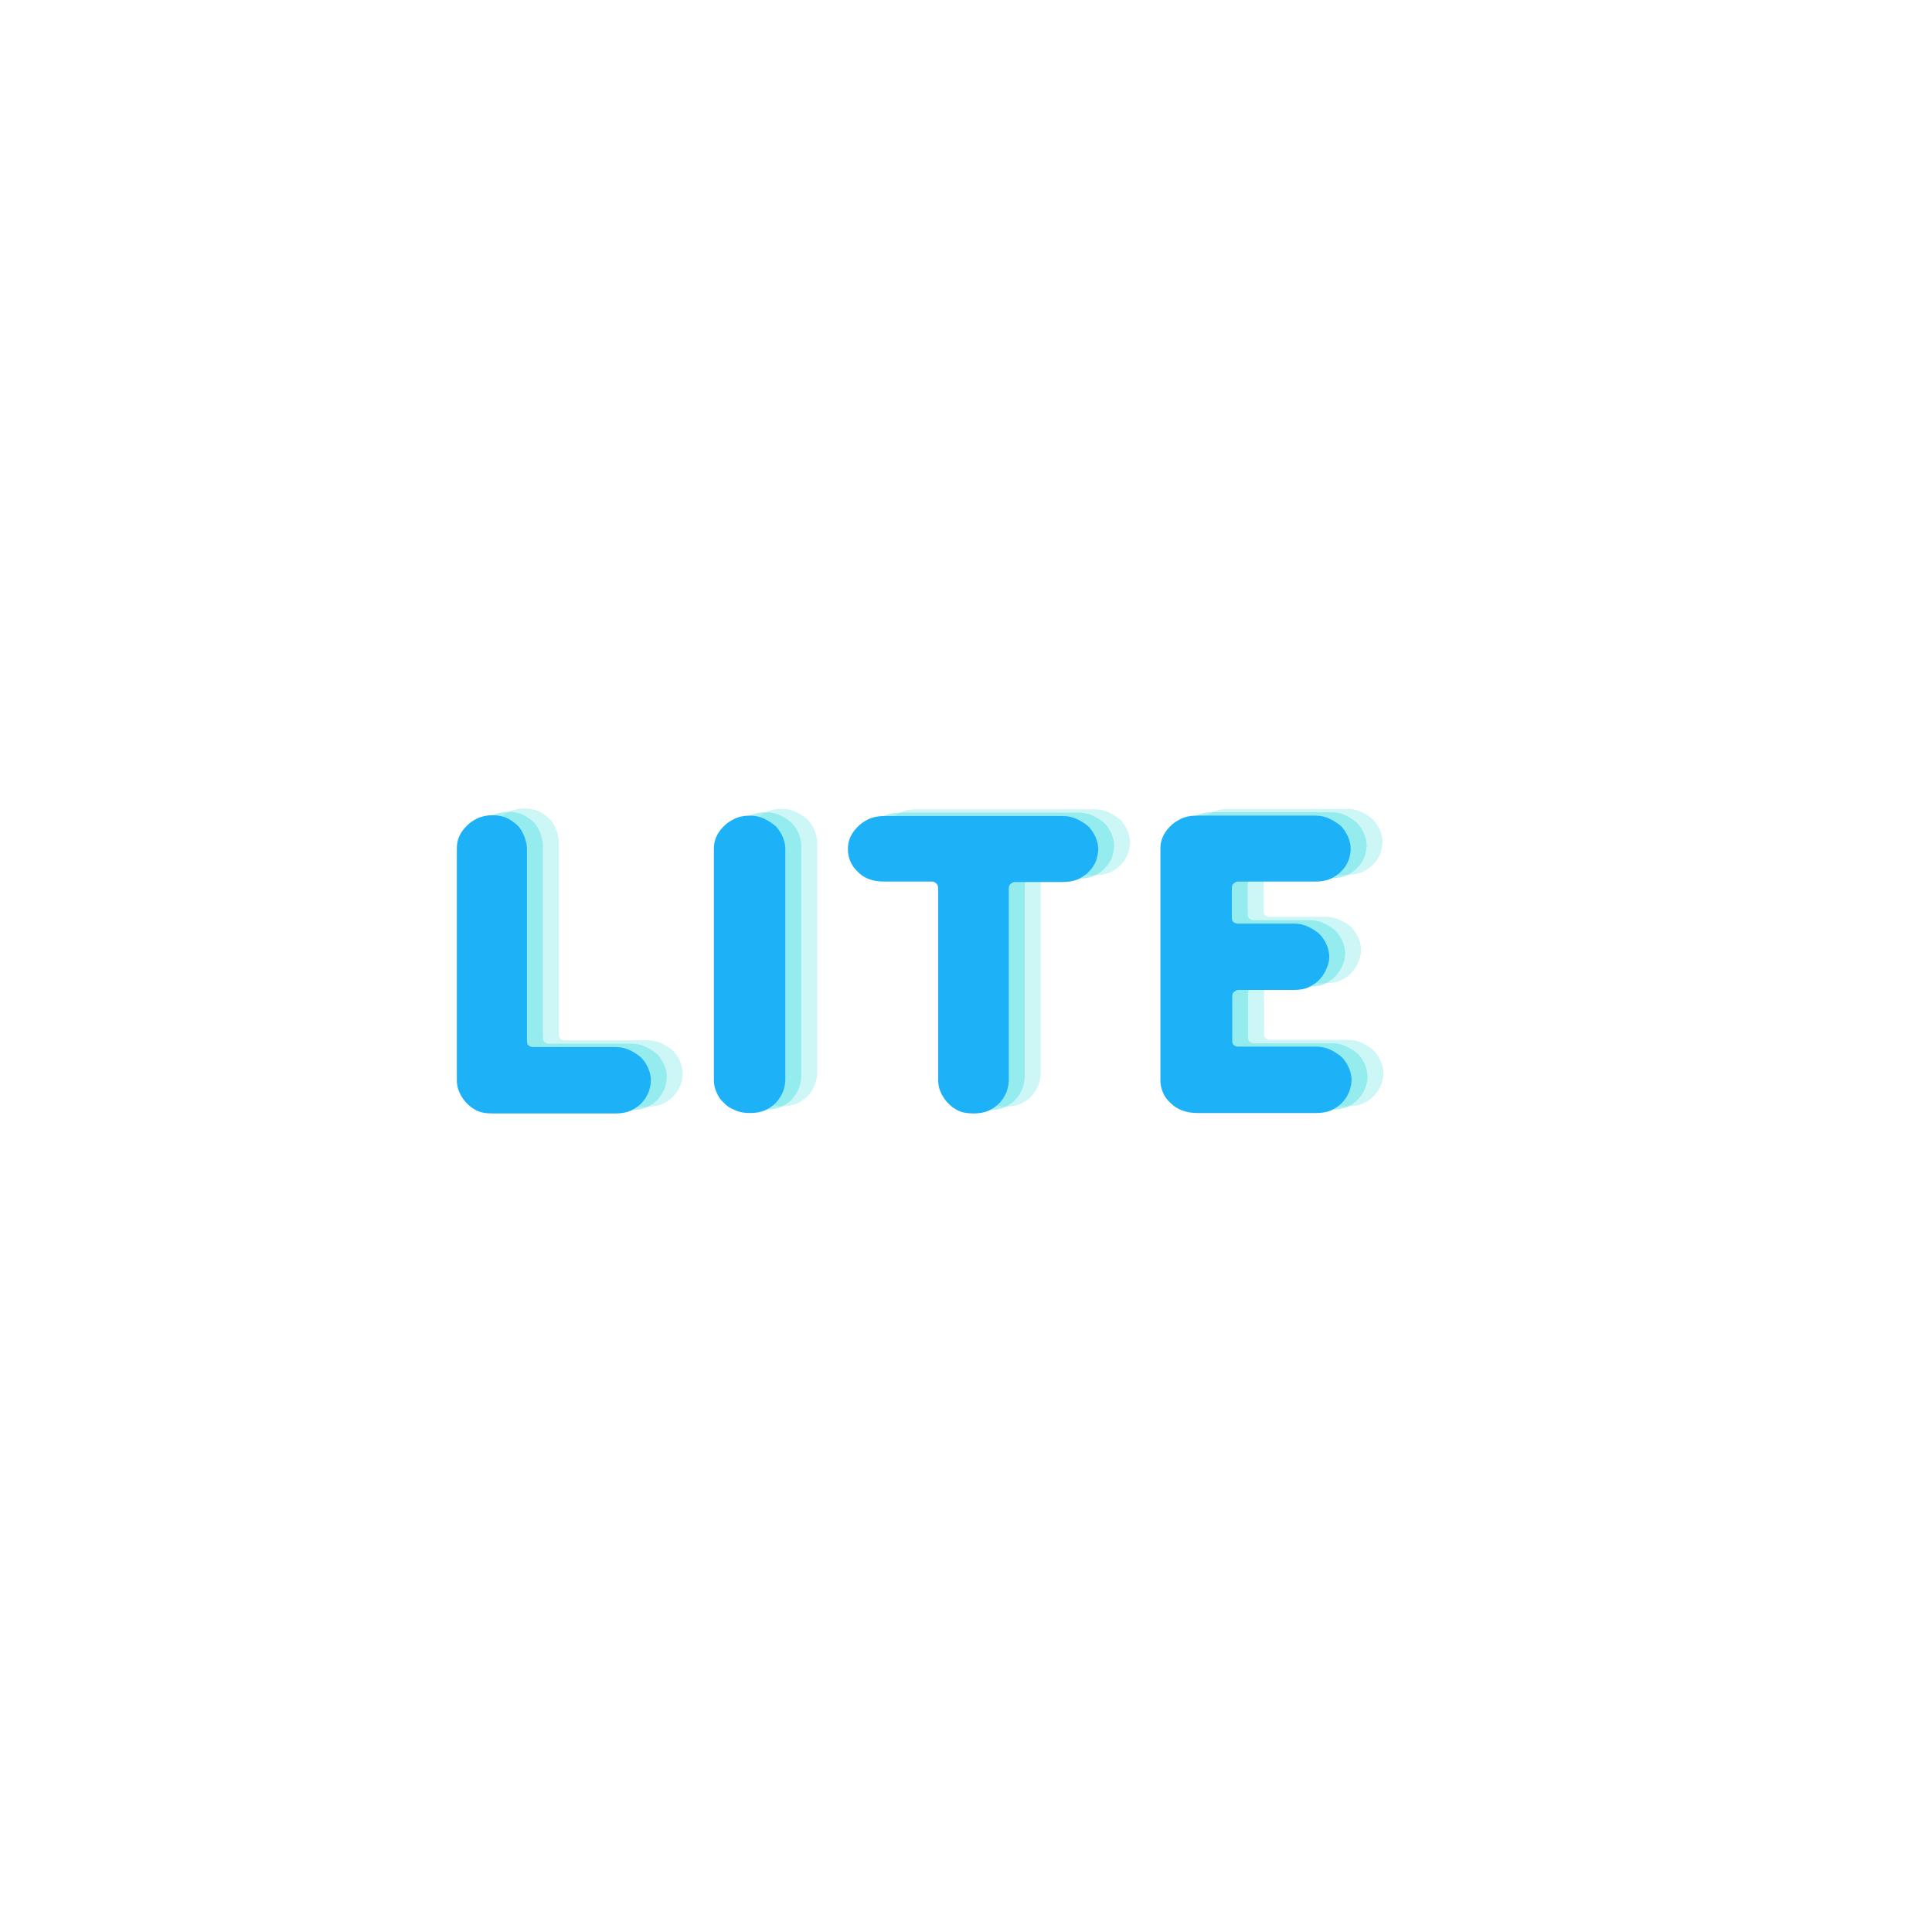<svg xmlns="http://www.w3.org/2000/svg" xmlns:xlink="http://www.w3.org/1999/xlink" width="500" zoomAndPan="magnify" viewBox="0 0 375 375" height="500" preserveAspectRatio="xMidYMid meet" version="1.0"><defs><g/></defs><g fill="#5ce1e6" fill-opacity="0.302"><g transform="translate(88.817, 214.722)"><g><path d="M 19.648 -51.281 C 19.648 -51.934 19.484 -52.586 19.242 -53.402 C 18.996 -54.137 18.59 -54.871 18.102 -55.523 C 17.527 -56.176 16.797 -56.664 15.98 -57.152 C 15.164 -57.559 14.105 -57.805 12.965 -57.805 C 11.82 -57.805 10.762 -57.559 9.945 -57.152 C 9.133 -56.746 8.398 -56.258 7.828 -55.605 C 7.176 -54.953 6.766 -54.301 6.441 -53.566 C 6.113 -52.75 6.035 -52.016 6.035 -51.281 L 6.035 -6.441 C 6.035 -5.707 6.113 -4.973 6.441 -4.238 C 6.766 -3.426 7.176 -2.773 7.746 -2.121 C 8.316 -1.469 9.051 -0.898 9.863 -0.488 C 10.68 -0.082 11.742 0.082 12.883 0.082 L 36.852 0.082 C 37.992 0.082 38.973 -0.082 39.867 -0.488 C 40.684 -0.898 41.418 -1.387 41.988 -2.039 C 42.559 -2.691 42.965 -3.344 43.293 -4.156 C 43.539 -4.891 43.699 -5.625 43.699 -6.359 C 43.699 -7.094 43.539 -7.828 43.211 -8.641 C 42.887 -9.375 42.477 -10.027 41.906 -10.68 C 41.254 -11.25 40.52 -11.742 39.707 -12.148 C 38.891 -12.555 37.91 -12.801 36.77 -12.801 L 20.707 -12.801 C 20.547 -12.801 20.301 -12.883 20.055 -13.043 C 19.73 -13.207 19.648 -13.535 19.648 -14.023 Z M 19.648 -51.281 "/></g></g></g><g fill="#5ce1e6" fill-opacity="0.302"><g transform="translate(138.795, 214.722)"><g><path d="M 5.953 -6.359 C 5.953 -5.543 6.113 -4.809 6.441 -4.078 C 6.766 -3.262 7.176 -2.609 7.828 -2.039 C 8.398 -1.387 9.133 -0.898 10.027 -0.57 C 10.844 -0.164 11.82 0 12.965 0 C 14.105 0 15.082 -0.164 15.98 -0.57 C 16.797 -0.977 17.527 -1.469 18.102 -2.121 C 18.672 -2.773 19.078 -3.426 19.402 -4.238 C 19.648 -4.973 19.812 -5.707 19.812 -6.441 L 19.812 -51.281 C 19.812 -52.016 19.648 -52.75 19.324 -53.566 C 18.996 -54.301 18.59 -54.953 18.02 -55.605 C 17.367 -56.176 16.633 -56.664 15.816 -57.07 C 15 -57.48 14.023 -57.723 12.883 -57.723 C 11.742 -57.723 10.68 -57.48 9.863 -57.07 C 9.051 -56.664 8.316 -56.176 7.746 -55.523 C 7.094 -54.871 6.684 -54.219 6.359 -53.484 C 6.035 -52.668 5.953 -51.934 5.953 -51.281 Z M 5.953 -6.359 "/></g></g></g><g fill="#5ce1e6" fill-opacity="0.302"><g transform="translate(164.803, 214.722)"><g><path d="M 12.883 -57.641 C 11.742 -57.641 10.68 -57.398 9.863 -56.988 C 9.051 -56.582 8.316 -56.094 7.746 -55.441 C 7.094 -54.789 6.684 -54.137 6.359 -53.402 C 6.035 -52.586 5.953 -51.852 5.953 -51.199 C 5.953 -50.387 6.113 -49.57 6.441 -48.836 C 6.766 -48.102 7.176 -47.449 7.828 -46.879 C 8.398 -46.227 9.133 -45.738 10.027 -45.414 C 10.844 -45.086 11.82 -44.922 12.965 -44.922 L 22.422 -44.922 C 22.582 -44.922 22.828 -44.762 23.074 -44.598 C 23.316 -44.352 23.48 -44.027 23.48 -43.617 L 23.48 -6.441 C 23.48 -5.707 23.562 -4.973 23.887 -4.238 C 24.215 -3.426 24.621 -2.773 25.191 -2.121 C 25.762 -1.469 26.496 -0.898 27.312 -0.488 C 28.129 -0.082 29.188 0.082 30.328 0.082 C 31.469 0.082 32.449 -0.082 33.348 -0.488 C 34.16 -0.898 34.895 -1.387 35.465 -2.039 C 36.035 -2.691 36.445 -3.344 36.77 -4.156 C 37.016 -4.891 37.18 -5.625 37.18 -6.359 L 37.18 -43.539 C 37.18 -43.945 37.258 -44.27 37.586 -44.516 C 37.828 -44.68 38.074 -44.84 38.238 -44.84 L 47.695 -44.84 C 48.836 -44.84 49.816 -45.004 50.711 -45.414 C 51.527 -45.82 52.262 -46.309 52.832 -46.961 C 53.402 -47.531 53.809 -48.184 54.137 -49 C 54.379 -49.816 54.543 -50.547 54.543 -51.281 C 54.543 -51.934 54.379 -52.668 54.055 -53.484 C 53.727 -54.219 53.32 -54.871 52.75 -55.523 C 52.098 -56.094 51.363 -56.582 50.547 -56.988 C 49.734 -57.398 48.754 -57.641 47.613 -57.641 Z M 12.883 -57.641 "/></g></g></g><g fill="#5ce1e6" fill-opacity="0.302"><g transform="translate(225.625, 214.722)"><g><path d="M 12.965 0 L 36.035 0 C 37.18 0 38.156 -0.164 39.055 -0.57 C 39.867 -0.977 40.602 -1.469 41.172 -2.121 C 41.742 -2.773 42.152 -3.426 42.477 -4.238 C 42.723 -4.973 42.887 -5.707 42.887 -6.441 C 42.887 -7.176 42.723 -7.91 42.395 -8.723 C 42.07 -9.457 41.66 -10.109 41.09 -10.762 C 40.438 -11.332 39.707 -11.82 38.891 -12.23 C 38.074 -12.637 37.098 -12.883 35.953 -12.883 L 20.789 -12.883 C 20.629 -12.883 20.383 -12.965 20.137 -13.125 C 19.812 -13.289 19.73 -13.617 19.73 -14.105 L 19.73 -22.582 C 19.73 -22.992 19.812 -23.316 20.137 -23.562 C 20.383 -23.727 20.629 -23.887 20.789 -23.887 L 31.715 -23.887 C 32.855 -23.887 33.836 -24.051 34.648 -24.461 C 35.465 -24.867 36.199 -25.355 36.77 -26.008 C 37.34 -26.66 37.75 -27.312 38.074 -28.129 C 38.402 -28.863 38.562 -29.594 38.562 -30.328 C 38.562 -31.062 38.402 -31.797 38.074 -32.613 C 37.75 -33.348 37.34 -34 36.77 -34.648 C 36.117 -35.223 35.383 -35.711 34.57 -36.117 C 33.754 -36.527 32.773 -36.77 31.633 -36.77 L 20.707 -36.77 C 20.547 -36.77 20.301 -36.852 20.055 -37.016 C 19.73 -37.18 19.648 -37.504 19.648 -37.992 L 19.648 -43.617 C 19.648 -44.027 19.73 -44.352 20.055 -44.598 C 20.301 -44.762 20.547 -44.922 20.707 -44.922 L 35.875 -44.922 C 37.016 -44.922 37.992 -45.086 38.891 -45.492 C 39.707 -45.902 40.438 -46.391 41.008 -47.043 C 41.582 -47.613 41.988 -48.266 42.312 -49.082 C 42.559 -49.816 42.723 -50.547 42.723 -51.281 C 42.723 -52.016 42.559 -52.75 42.234 -53.566 C 41.906 -54.301 41.5 -54.953 40.93 -55.605 C 40.277 -56.176 39.543 -56.664 38.727 -57.07 C 37.91 -57.48 36.934 -57.723 35.793 -57.723 L 12.719 -57.723 C 11.578 -57.723 10.516 -57.48 9.703 -57.07 C 8.887 -56.664 8.152 -56.176 7.582 -55.523 C 6.93 -54.871 6.523 -54.219 6.195 -53.484 C 5.871 -52.668 5.789 -51.934 5.789 -51.281 L 5.789 -6.359 C 5.789 -5.543 5.953 -4.73 6.277 -3.996 C 6.605 -3.18 7.094 -2.527 7.746 -1.957 C 8.398 -1.305 9.133 -0.816 10.027 -0.488 C 10.926 -0.164 11.902 0 12.965 0 Z M 12.965 0 "/></g></g></g><g fill="#5ce1e6" fill-opacity="0.502"><g transform="translate(85.727, 215.379)"><g><path d="M 19.648 -51.281 C 19.648 -51.934 19.484 -52.586 19.242 -53.402 C 18.996 -54.137 18.59 -54.871 18.102 -55.523 C 17.527 -56.176 16.797 -56.664 15.98 -57.152 C 15.164 -57.559 14.105 -57.805 12.965 -57.805 C 11.82 -57.805 10.762 -57.559 9.945 -57.152 C 9.133 -56.746 8.398 -56.258 7.828 -55.605 C 7.176 -54.953 6.766 -54.301 6.441 -53.566 C 6.113 -52.75 6.035 -52.016 6.035 -51.281 L 6.035 -6.441 C 6.035 -5.707 6.113 -4.973 6.441 -4.238 C 6.766 -3.426 7.176 -2.773 7.746 -2.121 C 8.316 -1.469 9.051 -0.898 9.863 -0.488 C 10.68 -0.082 11.742 0.082 12.883 0.082 L 36.852 0.082 C 37.992 0.082 38.973 -0.082 39.867 -0.488 C 40.684 -0.898 41.418 -1.387 41.988 -2.039 C 42.559 -2.691 42.965 -3.344 43.293 -4.156 C 43.539 -4.891 43.699 -5.625 43.699 -6.359 C 43.699 -7.094 43.539 -7.828 43.211 -8.641 C 42.887 -9.375 42.477 -10.027 41.906 -10.68 C 41.254 -11.25 40.52 -11.742 39.707 -12.148 C 38.891 -12.555 37.91 -12.801 36.77 -12.801 L 20.707 -12.801 C 20.547 -12.801 20.301 -12.883 20.055 -13.043 C 19.73 -13.207 19.648 -13.535 19.648 -14.023 Z M 19.648 -51.281 "/></g></g></g><g fill="#5ce1e6" fill-opacity="0.502"><g transform="translate(135.705, 215.379)"><g><path d="M 5.953 -6.359 C 5.953 -5.543 6.113 -4.809 6.441 -4.078 C 6.766 -3.262 7.176 -2.609 7.828 -2.039 C 8.398 -1.387 9.133 -0.898 10.027 -0.57 C 10.844 -0.164 11.82 0 12.965 0 C 14.105 0 15.082 -0.164 15.98 -0.57 C 16.797 -0.977 17.527 -1.469 18.102 -2.121 C 18.672 -2.773 19.078 -3.426 19.402 -4.238 C 19.648 -4.973 19.812 -5.707 19.812 -6.441 L 19.812 -51.281 C 19.812 -52.016 19.648 -52.75 19.324 -53.566 C 18.996 -54.301 18.59 -54.953 18.02 -55.605 C 17.367 -56.176 16.633 -56.664 15.816 -57.07 C 15 -57.48 14.023 -57.723 12.883 -57.723 C 11.742 -57.723 10.68 -57.48 9.863 -57.07 C 9.051 -56.664 8.316 -56.176 7.746 -55.523 C 7.094 -54.871 6.684 -54.219 6.359 -53.484 C 6.035 -52.668 5.953 -51.934 5.953 -51.281 Z M 5.953 -6.359 "/></g></g></g><g fill="#5ce1e6" fill-opacity="0.502"><g transform="translate(161.713, 215.379)"><g><path d="M 12.883 -57.641 C 11.742 -57.641 10.68 -57.398 9.863 -56.988 C 9.051 -56.582 8.316 -56.094 7.746 -55.441 C 7.094 -54.789 6.684 -54.137 6.359 -53.402 C 6.035 -52.586 5.953 -51.852 5.953 -51.199 C 5.953 -50.387 6.113 -49.57 6.441 -48.836 C 6.766 -48.102 7.176 -47.449 7.828 -46.879 C 8.398 -46.227 9.133 -45.738 10.027 -45.414 C 10.844 -45.086 11.82 -44.922 12.965 -44.922 L 22.422 -44.922 C 22.582 -44.922 22.828 -44.762 23.074 -44.598 C 23.316 -44.352 23.48 -44.027 23.48 -43.617 L 23.48 -6.441 C 23.48 -5.707 23.562 -4.973 23.887 -4.238 C 24.215 -3.426 24.621 -2.773 25.191 -2.121 C 25.762 -1.469 26.496 -0.898 27.312 -0.488 C 28.129 -0.082 29.188 0.082 30.328 0.082 C 31.469 0.082 32.449 -0.082 33.348 -0.488 C 34.16 -0.898 34.895 -1.387 35.465 -2.039 C 36.035 -2.691 36.445 -3.344 36.77 -4.156 C 37.016 -4.891 37.18 -5.625 37.18 -6.359 L 37.18 -43.539 C 37.18 -43.945 37.258 -44.27 37.586 -44.516 C 37.828 -44.68 38.074 -44.84 38.238 -44.84 L 47.695 -44.84 C 48.836 -44.84 49.816 -45.004 50.711 -45.414 C 51.527 -45.82 52.262 -46.309 52.832 -46.961 C 53.402 -47.531 53.809 -48.184 54.137 -49 C 54.379 -49.816 54.543 -50.547 54.543 -51.281 C 54.543 -51.934 54.379 -52.668 54.055 -53.484 C 53.727 -54.219 53.32 -54.871 52.75 -55.523 C 52.098 -56.094 51.363 -56.582 50.547 -56.988 C 49.734 -57.398 48.754 -57.641 47.613 -57.641 Z M 12.883 -57.641 "/></g></g></g><g fill="#5ce1e6" fill-opacity="0.502"><g transform="translate(222.535, 215.379)"><g><path d="M 12.965 0 L 36.035 0 C 37.18 0 38.156 -0.164 39.055 -0.57 C 39.867 -0.977 40.602 -1.469 41.172 -2.121 C 41.742 -2.773 42.152 -3.426 42.477 -4.238 C 42.723 -4.973 42.887 -5.707 42.887 -6.441 C 42.887 -7.176 42.723 -7.91 42.395 -8.723 C 42.07 -9.457 41.66 -10.109 41.09 -10.762 C 40.438 -11.332 39.707 -11.82 38.891 -12.23 C 38.074 -12.637 37.098 -12.883 35.953 -12.883 L 20.789 -12.883 C 20.629 -12.883 20.383 -12.965 20.137 -13.125 C 19.812 -13.289 19.73 -13.617 19.73 -14.105 L 19.73 -22.582 C 19.73 -22.992 19.812 -23.316 20.137 -23.562 C 20.383 -23.727 20.629 -23.887 20.789 -23.887 L 31.715 -23.887 C 32.855 -23.887 33.836 -24.051 34.648 -24.461 C 35.465 -24.867 36.199 -25.355 36.77 -26.008 C 37.34 -26.66 37.75 -27.312 38.074 -28.129 C 38.402 -28.863 38.562 -29.594 38.562 -30.328 C 38.562 -31.062 38.402 -31.797 38.074 -32.613 C 37.75 -33.348 37.34 -34 36.77 -34.648 C 36.117 -35.223 35.383 -35.711 34.57 -36.117 C 33.754 -36.527 32.773 -36.77 31.633 -36.77 L 20.707 -36.77 C 20.547 -36.77 20.301 -36.852 20.055 -37.016 C 19.73 -37.18 19.648 -37.504 19.648 -37.992 L 19.648 -43.617 C 19.648 -44.027 19.73 -44.352 20.055 -44.598 C 20.301 -44.762 20.547 -44.922 20.707 -44.922 L 35.875 -44.922 C 37.016 -44.922 37.992 -45.086 38.891 -45.492 C 39.707 -45.902 40.438 -46.391 41.008 -47.043 C 41.582 -47.613 41.988 -48.266 42.312 -49.082 C 42.559 -49.816 42.723 -50.547 42.723 -51.281 C 42.723 -52.016 42.559 -52.75 42.234 -53.566 C 41.906 -54.301 41.5 -54.953 40.93 -55.605 C 40.277 -56.176 39.543 -56.664 38.727 -57.07 C 37.91 -57.48 36.934 -57.723 35.793 -57.723 L 12.719 -57.723 C 11.578 -57.723 10.516 -57.48 9.703 -57.07 C 8.887 -56.664 8.152 -56.176 7.582 -55.523 C 6.93 -54.871 6.523 -54.219 6.195 -53.484 C 5.871 -52.668 5.789 -51.934 5.789 -51.281 L 5.789 -6.359 C 5.789 -5.543 5.953 -4.73 6.277 -3.996 C 6.605 -3.18 7.094 -2.527 7.746 -1.957 C 8.398 -1.305 9.133 -0.816 10.027 -0.488 C 10.926 -0.164 11.902 0 12.965 0 Z M 12.965 0 "/></g></g></g><g fill="#1db1f8" fill-opacity="1"><g transform="translate(82.637, 216.036)"><g><path d="M 19.648 -51.281 C 19.648 -51.934 19.484 -52.586 19.242 -53.402 C 18.996 -54.137 18.59 -54.871 18.102 -55.523 C 17.527 -56.176 16.797 -56.664 15.98 -57.152 C 15.164 -57.559 14.105 -57.805 12.965 -57.805 C 11.82 -57.805 10.762 -57.559 9.945 -57.152 C 9.133 -56.746 8.398 -56.258 7.828 -55.605 C 7.176 -54.953 6.766 -54.301 6.441 -53.566 C 6.113 -52.75 6.035 -52.016 6.035 -51.281 L 6.035 -6.441 C 6.035 -5.707 6.113 -4.973 6.441 -4.238 C 6.766 -3.426 7.176 -2.773 7.746 -2.121 C 8.316 -1.469 9.051 -0.898 9.863 -0.488 C 10.68 -0.082 11.742 0.082 12.883 0.082 L 36.852 0.082 C 37.992 0.082 38.973 -0.082 39.867 -0.488 C 40.684 -0.898 41.418 -1.387 41.988 -2.039 C 42.559 -2.691 42.965 -3.344 43.293 -4.156 C 43.539 -4.891 43.699 -5.625 43.699 -6.359 C 43.699 -7.094 43.539 -7.828 43.211 -8.641 C 42.887 -9.375 42.477 -10.027 41.906 -10.68 C 41.254 -11.25 40.52 -11.742 39.707 -12.148 C 38.891 -12.555 37.91 -12.801 36.77 -12.801 L 20.707 -12.801 C 20.547 -12.801 20.301 -12.883 20.055 -13.043 C 19.73 -13.207 19.648 -13.535 19.648 -14.023 Z M 19.648 -51.281 "/></g></g></g><g fill="#1db1f8" fill-opacity="1"><g transform="translate(132.615, 216.036)"><g><path d="M 5.953 -6.359 C 5.953 -5.543 6.113 -4.809 6.441 -4.078 C 6.766 -3.262 7.176 -2.609 7.828 -2.039 C 8.398 -1.387 9.133 -0.898 10.027 -0.57 C 10.844 -0.164 11.82 0 12.965 0 C 14.105 0 15.082 -0.164 15.98 -0.57 C 16.797 -0.977 17.527 -1.469 18.102 -2.121 C 18.672 -2.773 19.078 -3.426 19.402 -4.238 C 19.648 -4.973 19.812 -5.707 19.812 -6.441 L 19.812 -51.281 C 19.812 -52.016 19.648 -52.75 19.324 -53.566 C 18.996 -54.301 18.59 -54.953 18.02 -55.605 C 17.367 -56.176 16.633 -56.664 15.816 -57.07 C 15 -57.48 14.023 -57.723 12.883 -57.723 C 11.742 -57.723 10.68 -57.48 9.863 -57.07 C 9.051 -56.664 8.316 -56.176 7.746 -55.523 C 7.094 -54.871 6.684 -54.219 6.359 -53.484 C 6.035 -52.668 5.953 -51.934 5.953 -51.281 Z M 5.953 -6.359 "/></g></g></g><g fill="#1db1f8" fill-opacity="1"><g transform="translate(158.623, 216.036)"><g><path d="M 12.883 -57.641 C 11.742 -57.641 10.68 -57.398 9.863 -56.988 C 9.051 -56.582 8.316 -56.094 7.746 -55.441 C 7.094 -54.789 6.684 -54.137 6.359 -53.402 C 6.035 -52.586 5.953 -51.852 5.953 -51.199 C 5.953 -50.387 6.113 -49.57 6.441 -48.836 C 6.766 -48.102 7.176 -47.449 7.828 -46.879 C 8.398 -46.227 9.133 -45.738 10.027 -45.414 C 10.844 -45.086 11.82 -44.922 12.965 -44.922 L 22.422 -44.922 C 22.582 -44.922 22.828 -44.762 23.074 -44.598 C 23.316 -44.352 23.48 -44.027 23.48 -43.617 L 23.48 -6.441 C 23.48 -5.707 23.562 -4.973 23.887 -4.238 C 24.215 -3.426 24.621 -2.773 25.191 -2.121 C 25.762 -1.469 26.496 -0.898 27.312 -0.488 C 28.129 -0.082 29.188 0.082 30.328 0.082 C 31.469 0.082 32.449 -0.082 33.348 -0.488 C 34.16 -0.898 34.895 -1.387 35.465 -2.039 C 36.035 -2.691 36.445 -3.344 36.77 -4.156 C 37.016 -4.891 37.18 -5.625 37.18 -6.359 L 37.18 -43.539 C 37.18 -43.945 37.258 -44.27 37.586 -44.516 C 37.828 -44.68 38.074 -44.84 38.238 -44.84 L 47.695 -44.84 C 48.836 -44.84 49.816 -45.004 50.711 -45.414 C 51.527 -45.82 52.262 -46.309 52.832 -46.961 C 53.402 -47.531 53.809 -48.184 54.137 -49 C 54.379 -49.816 54.543 -50.547 54.543 -51.281 C 54.543 -51.934 54.379 -52.668 54.055 -53.484 C 53.727 -54.219 53.32 -54.871 52.75 -55.523 C 52.098 -56.094 51.363 -56.582 50.547 -56.988 C 49.734 -57.398 48.754 -57.641 47.613 -57.641 Z M 12.883 -57.641 "/></g></g></g><g fill="#1db1f8" fill-opacity="1"><g transform="translate(219.444, 216.036)"><g><path d="M 12.965 0 L 36.035 0 C 37.18 0 38.156 -0.164 39.055 -0.57 C 39.867 -0.977 40.602 -1.469 41.172 -2.121 C 41.742 -2.773 42.152 -3.426 42.477 -4.238 C 42.723 -4.973 42.887 -5.707 42.887 -6.441 C 42.887 -7.176 42.723 -7.91 42.395 -8.723 C 42.07 -9.457 41.66 -10.109 41.09 -10.762 C 40.438 -11.332 39.707 -11.82 38.891 -12.23 C 38.074 -12.637 37.098 -12.883 35.953 -12.883 L 20.789 -12.883 C 20.629 -12.883 20.383 -12.965 20.137 -13.125 C 19.812 -13.289 19.73 -13.617 19.73 -14.105 L 19.73 -22.582 C 19.73 -22.992 19.812 -23.316 20.137 -23.562 C 20.383 -23.727 20.629 -23.887 20.789 -23.887 L 31.715 -23.887 C 32.855 -23.887 33.836 -24.051 34.648 -24.461 C 35.465 -24.867 36.199 -25.355 36.77 -26.008 C 37.34 -26.66 37.75 -27.312 38.074 -28.129 C 38.402 -28.863 38.562 -29.594 38.562 -30.328 C 38.562 -31.062 38.402 -31.797 38.074 -32.613 C 37.75 -33.348 37.34 -34 36.77 -34.648 C 36.117 -35.223 35.383 -35.711 34.57 -36.117 C 33.754 -36.527 32.773 -36.77 31.633 -36.77 L 20.707 -36.77 C 20.547 -36.77 20.301 -36.852 20.055 -37.016 C 19.73 -37.18 19.648 -37.504 19.648 -37.992 L 19.648 -43.617 C 19.648 -44.027 19.73 -44.352 20.055 -44.598 C 20.301 -44.762 20.547 -44.922 20.707 -44.922 L 35.875 -44.922 C 37.016 -44.922 37.992 -45.086 38.891 -45.492 C 39.707 -45.902 40.438 -46.391 41.008 -47.043 C 41.582 -47.613 41.988 -48.266 42.312 -49.082 C 42.559 -49.816 42.723 -50.547 42.723 -51.281 C 42.723 -52.016 42.559 -52.75 42.234 -53.566 C 41.906 -54.301 41.5 -54.953 40.93 -55.605 C 40.277 -56.176 39.543 -56.664 38.727 -57.07 C 37.91 -57.48 36.934 -57.723 35.793 -57.723 L 12.719 -57.723 C 11.578 -57.723 10.516 -57.48 9.703 -57.07 C 8.887 -56.664 8.152 -56.176 7.582 -55.523 C 6.93 -54.871 6.523 -54.219 6.195 -53.484 C 5.871 -52.668 5.789 -51.934 5.789 -51.281 L 5.789 -6.359 C 5.789 -5.543 5.953 -4.73 6.277 -3.996 C 6.605 -3.18 7.094 -2.527 7.746 -1.957 C 8.398 -1.305 9.133 -0.816 10.027 -0.488 C 10.926 -0.164 11.902 0 12.965 0 Z M 12.965 0 "/></g></g></g></svg>